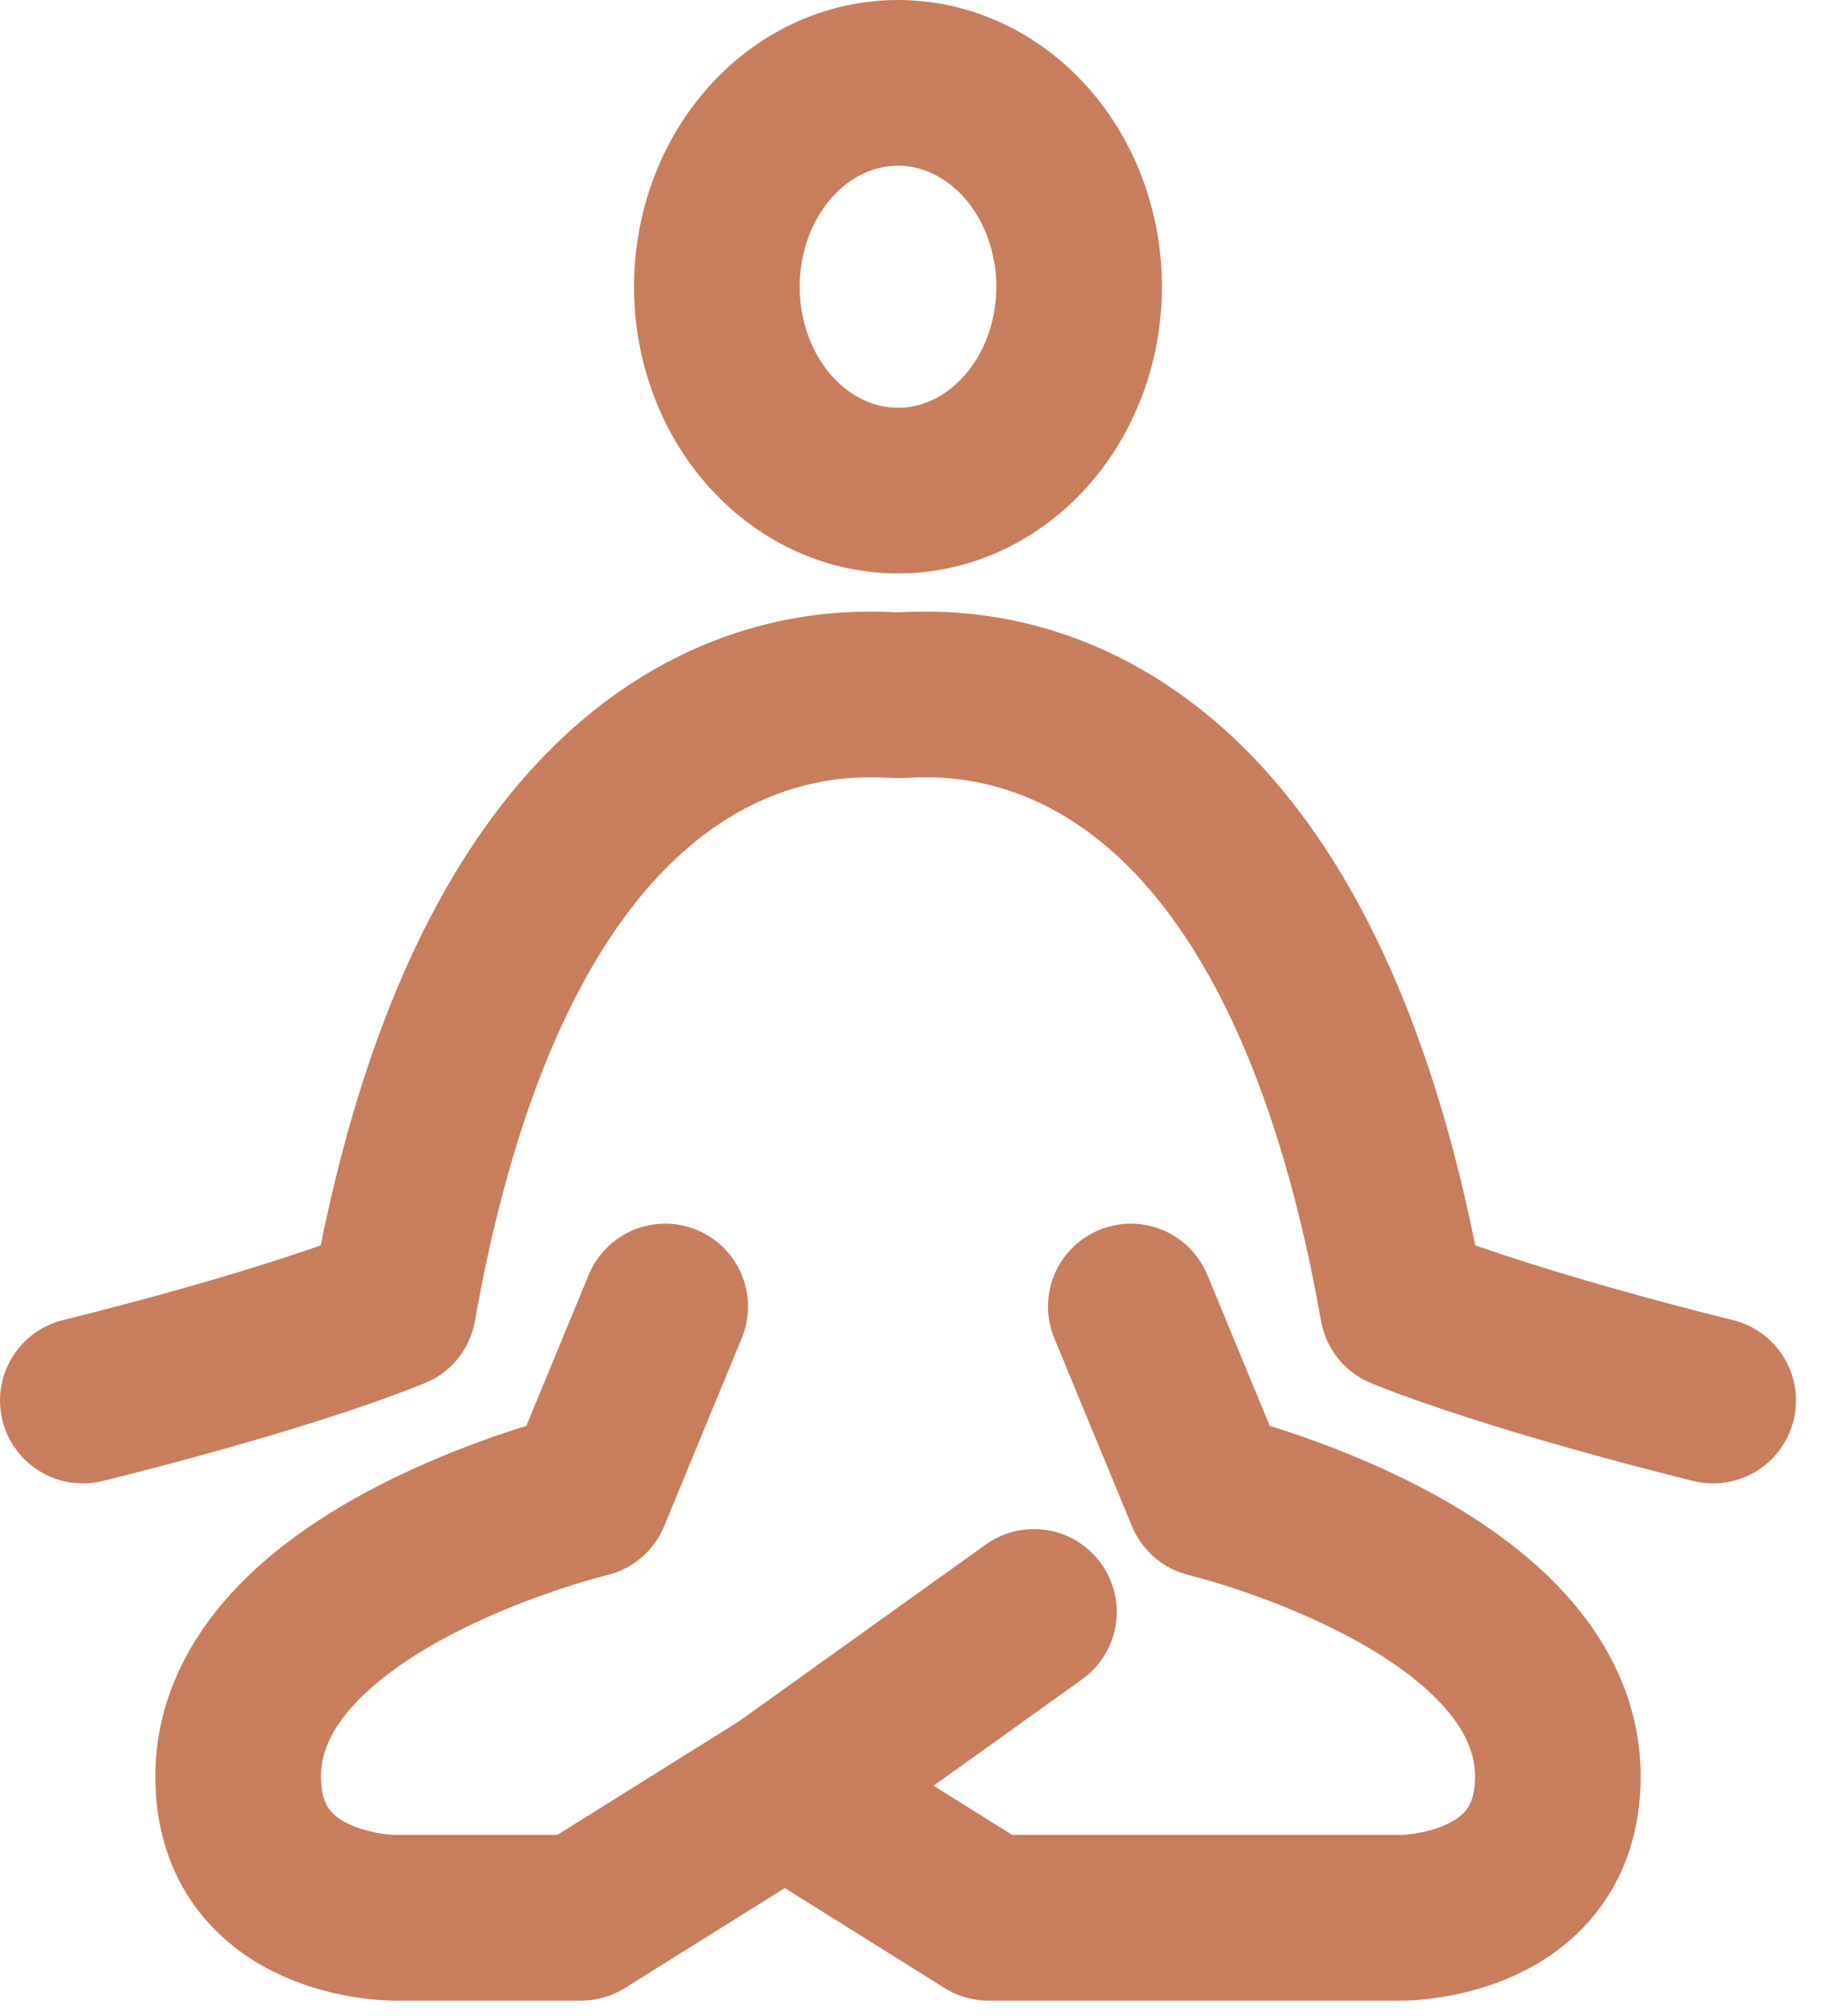 <svg width="66" height="73" viewBox="0 0 66 73" fill="none" xmlns="http://www.w3.org/2000/svg">
<path d="M40.962 47.307L43.777 54.117C43.777 54.117 56.431 57.14 56.431 64.33C56.431 69.439 50.801 69.439 50.801 69.439H35.807L28.425 64.825" stroke="#C87E5D" stroke-width="6" stroke-linecap="round" stroke-linejoin="round"/>
<path d="M24.096 47.307L21.285 54.117C21.285 54.117 8.627 57.14 8.627 64.33C8.627 69.439 14.257 69.439 14.257 69.439H21.048L28.43 64.825L37.453 58.365" stroke="#C87E5D" stroke-width="6" stroke-linecap="round" stroke-linejoin="round"/>
<path d="M3 50.711C3 50.711 10.031 49.009 14.25 47.307C18.466 23.471 31.118 25.172 32.529 25.172C33.936 25.172 46.591 23.471 50.807 47.307C55.026 49.005 62.057 50.711 62.057 50.711M32.529 17.764C34.269 17.764 35.938 16.986 37.168 15.602C38.399 14.218 39.09 12.34 39.09 10.382C39.09 8.424 38.399 6.547 37.168 5.162C35.938 3.778 34.269 3 32.529 3C30.788 3 29.119 3.778 27.889 5.162C26.658 6.547 25.967 8.424 25.967 10.382C25.967 12.34 26.658 14.218 27.889 15.602C29.119 16.986 30.788 17.764 32.529 17.764Z" stroke="#C87E5D" stroke-width="6" stroke-linecap="round" stroke-linejoin="round"/>
</svg>
